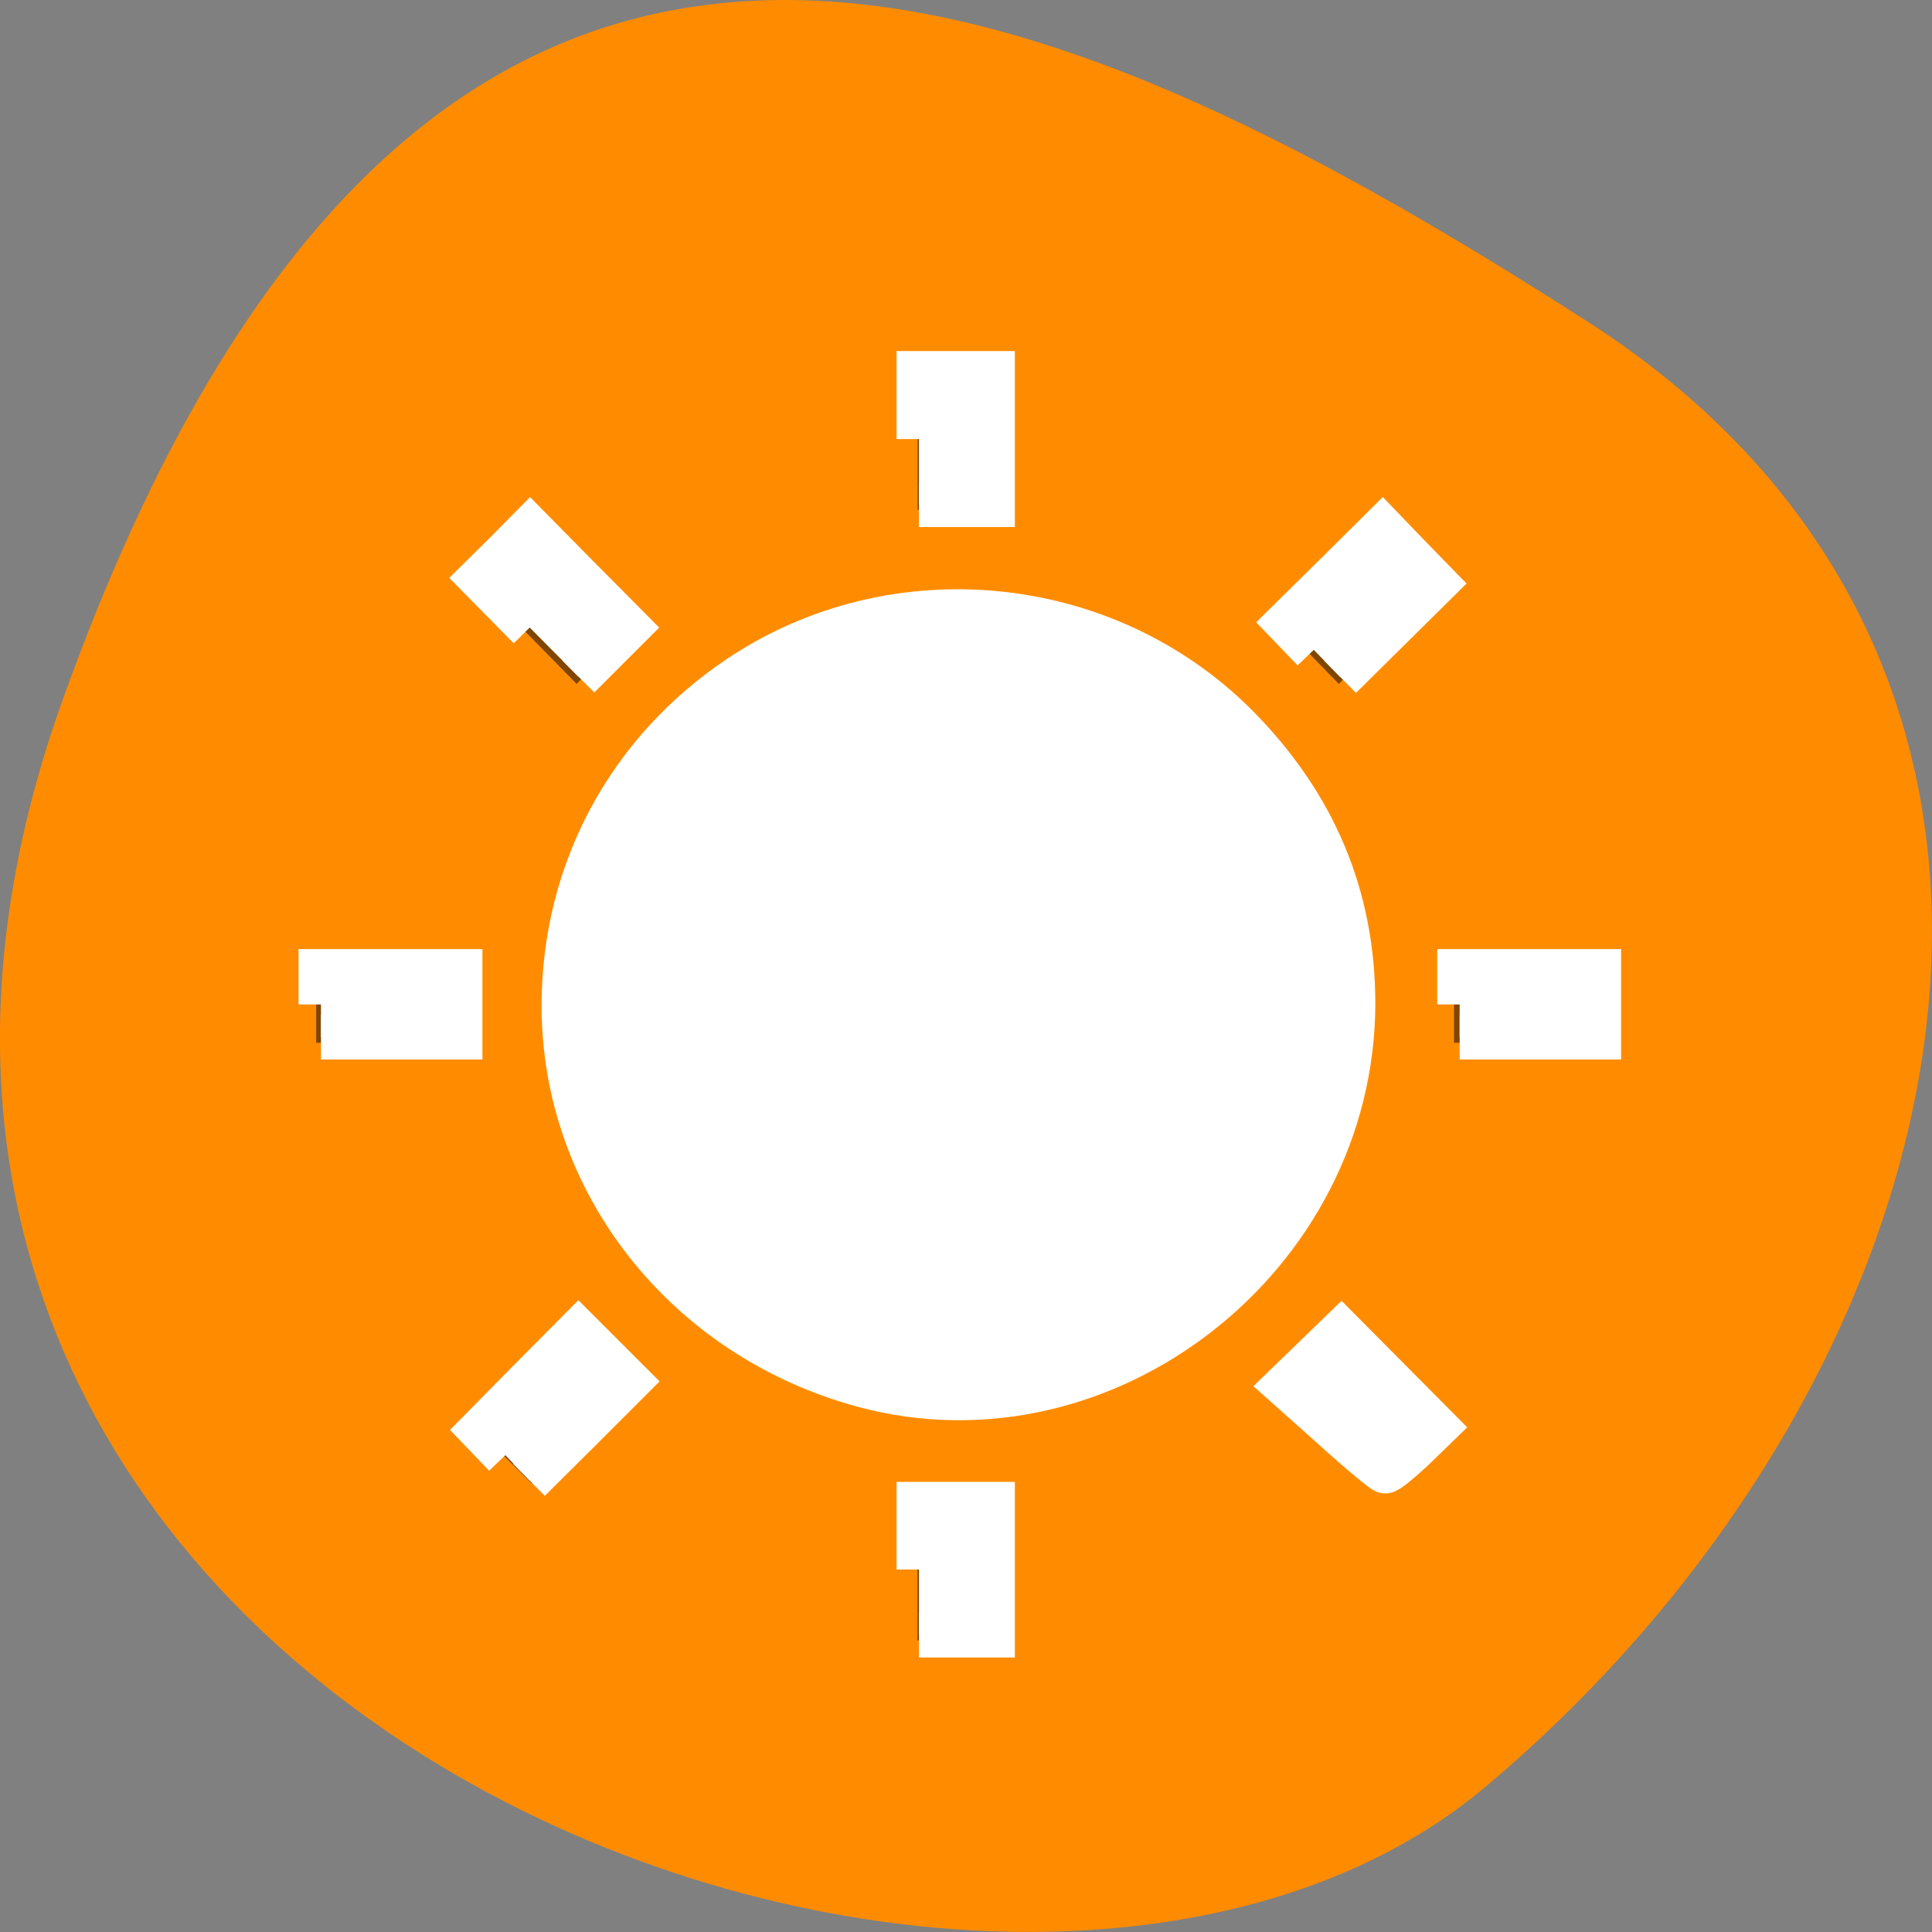 <svg xmlns="http://www.w3.org/2000/svg" viewBox="0 0 22 22"><rect x="0" y="0" width="22" height="22" fill="#808080" stroke="none"/><path d="m 0.711 7.977 c -4.105 11.465 10.656 17.039 16.203 12.371 c 5.543 -4.664 7.438 -12.664 1.156 -16.691 c -6.281 -4.023 -13.25 -7.145 -17.359 4.32" style="fill:#ff8c00"/><path d="m 10.449 4.16 v 1.645 h 0.914 v -1.645 m -5.309 1.785 l -0.656 0.652 l 1.168 1.191 l 0.656 -0.68 l -1.168 -1.16 m 9.703 -0.004 l -1.172 1.164 l 0.66 0.68 l 1.168 -1.191 m -5.508 0.285 c -2.523 0 -4.566 2.031 -4.566 4.535 c 0 2.508 2.043 4.539 4.566 4.539 c 2.523 0 4.566 -2.031 4.566 -4.539 c 0 -2.504 -2.043 -4.535 -4.566 -4.535 m -7.305 4.082 v 0.91 h 1.652 v -0.91 m 11.305 0 v 0.91 h 1.652 v -0.91 m -11.645 4.113 l -1.168 1.164 l 0.656 0.648 l 1.168 -1.16 m 8.02 -0.652 l -0.656 0.652 l 1.172 1.16 l 0.656 -0.648 m -5.965 0.793 v 1.645 h 0.914 v -1.645" style="fill-opacity:0.502"/><g transform="scale(0.086)" style="fill:#fff;stroke:#fff;fill-rule:evenodd;stroke-width:5.938"><path d="m 114.364 183.409 c -23.545 -6.364 -39.773 -26.955 -39.682 -50.409 c 0.045 -17.636 8.591 -33.5 23.273 -43.318 c 20.455 -13.682 48.318 -10.955 65.682 6.409 c 10.364 10.409 15.5 22.636 15.5 36.818 c -0.091 33.5 -32.909 59.091 -64.773 50.5"/><path d="m 66.909 192.682 l -3.182 -3.318 l 6.409 -6.5 l 6.455 -6.5 l 6.545 6.545 l -6.545 6.545 l -6.545 6.5"/><path d="m 42.5 133 v -4.364 h 18.409 v 8.682 h -18.409"/><path d="m 70.136 83.091 l -6.455 -6.545 l 3.273 -3.227 l 3.227 -3.273 l 6.455 6.545 l 6.455 6.5 l -6.5 6.5"/><path d="m 121.682 58.136 v -8.682 h 9.727 v 17.364 h -9.727"/><path d="m 173.955 86.045 l -3.455 -3.591 l 6.273 -6.182 l 6.273 -6.227 l 3.455 3.591 l 3.5 3.591 l -12.545 12.409"/><path d="m 193.273 133 v -4.364 h 18.409 v 8.682 h -18.409"/><path d="m 176.636 189.091 l -6.318 -5.636 l 7.273 -7.045 l 12.455 12.545 l -3.045 2.955 c -1.727 1.591 -3.318 2.909 -3.591 2.864 c -0.227 0 -3.318 -2.545 -6.773 -5.682"/><path d="m 121.682 207.818 v -8.636 h 9.727 v 17.318 h -9.727"/></g></svg>